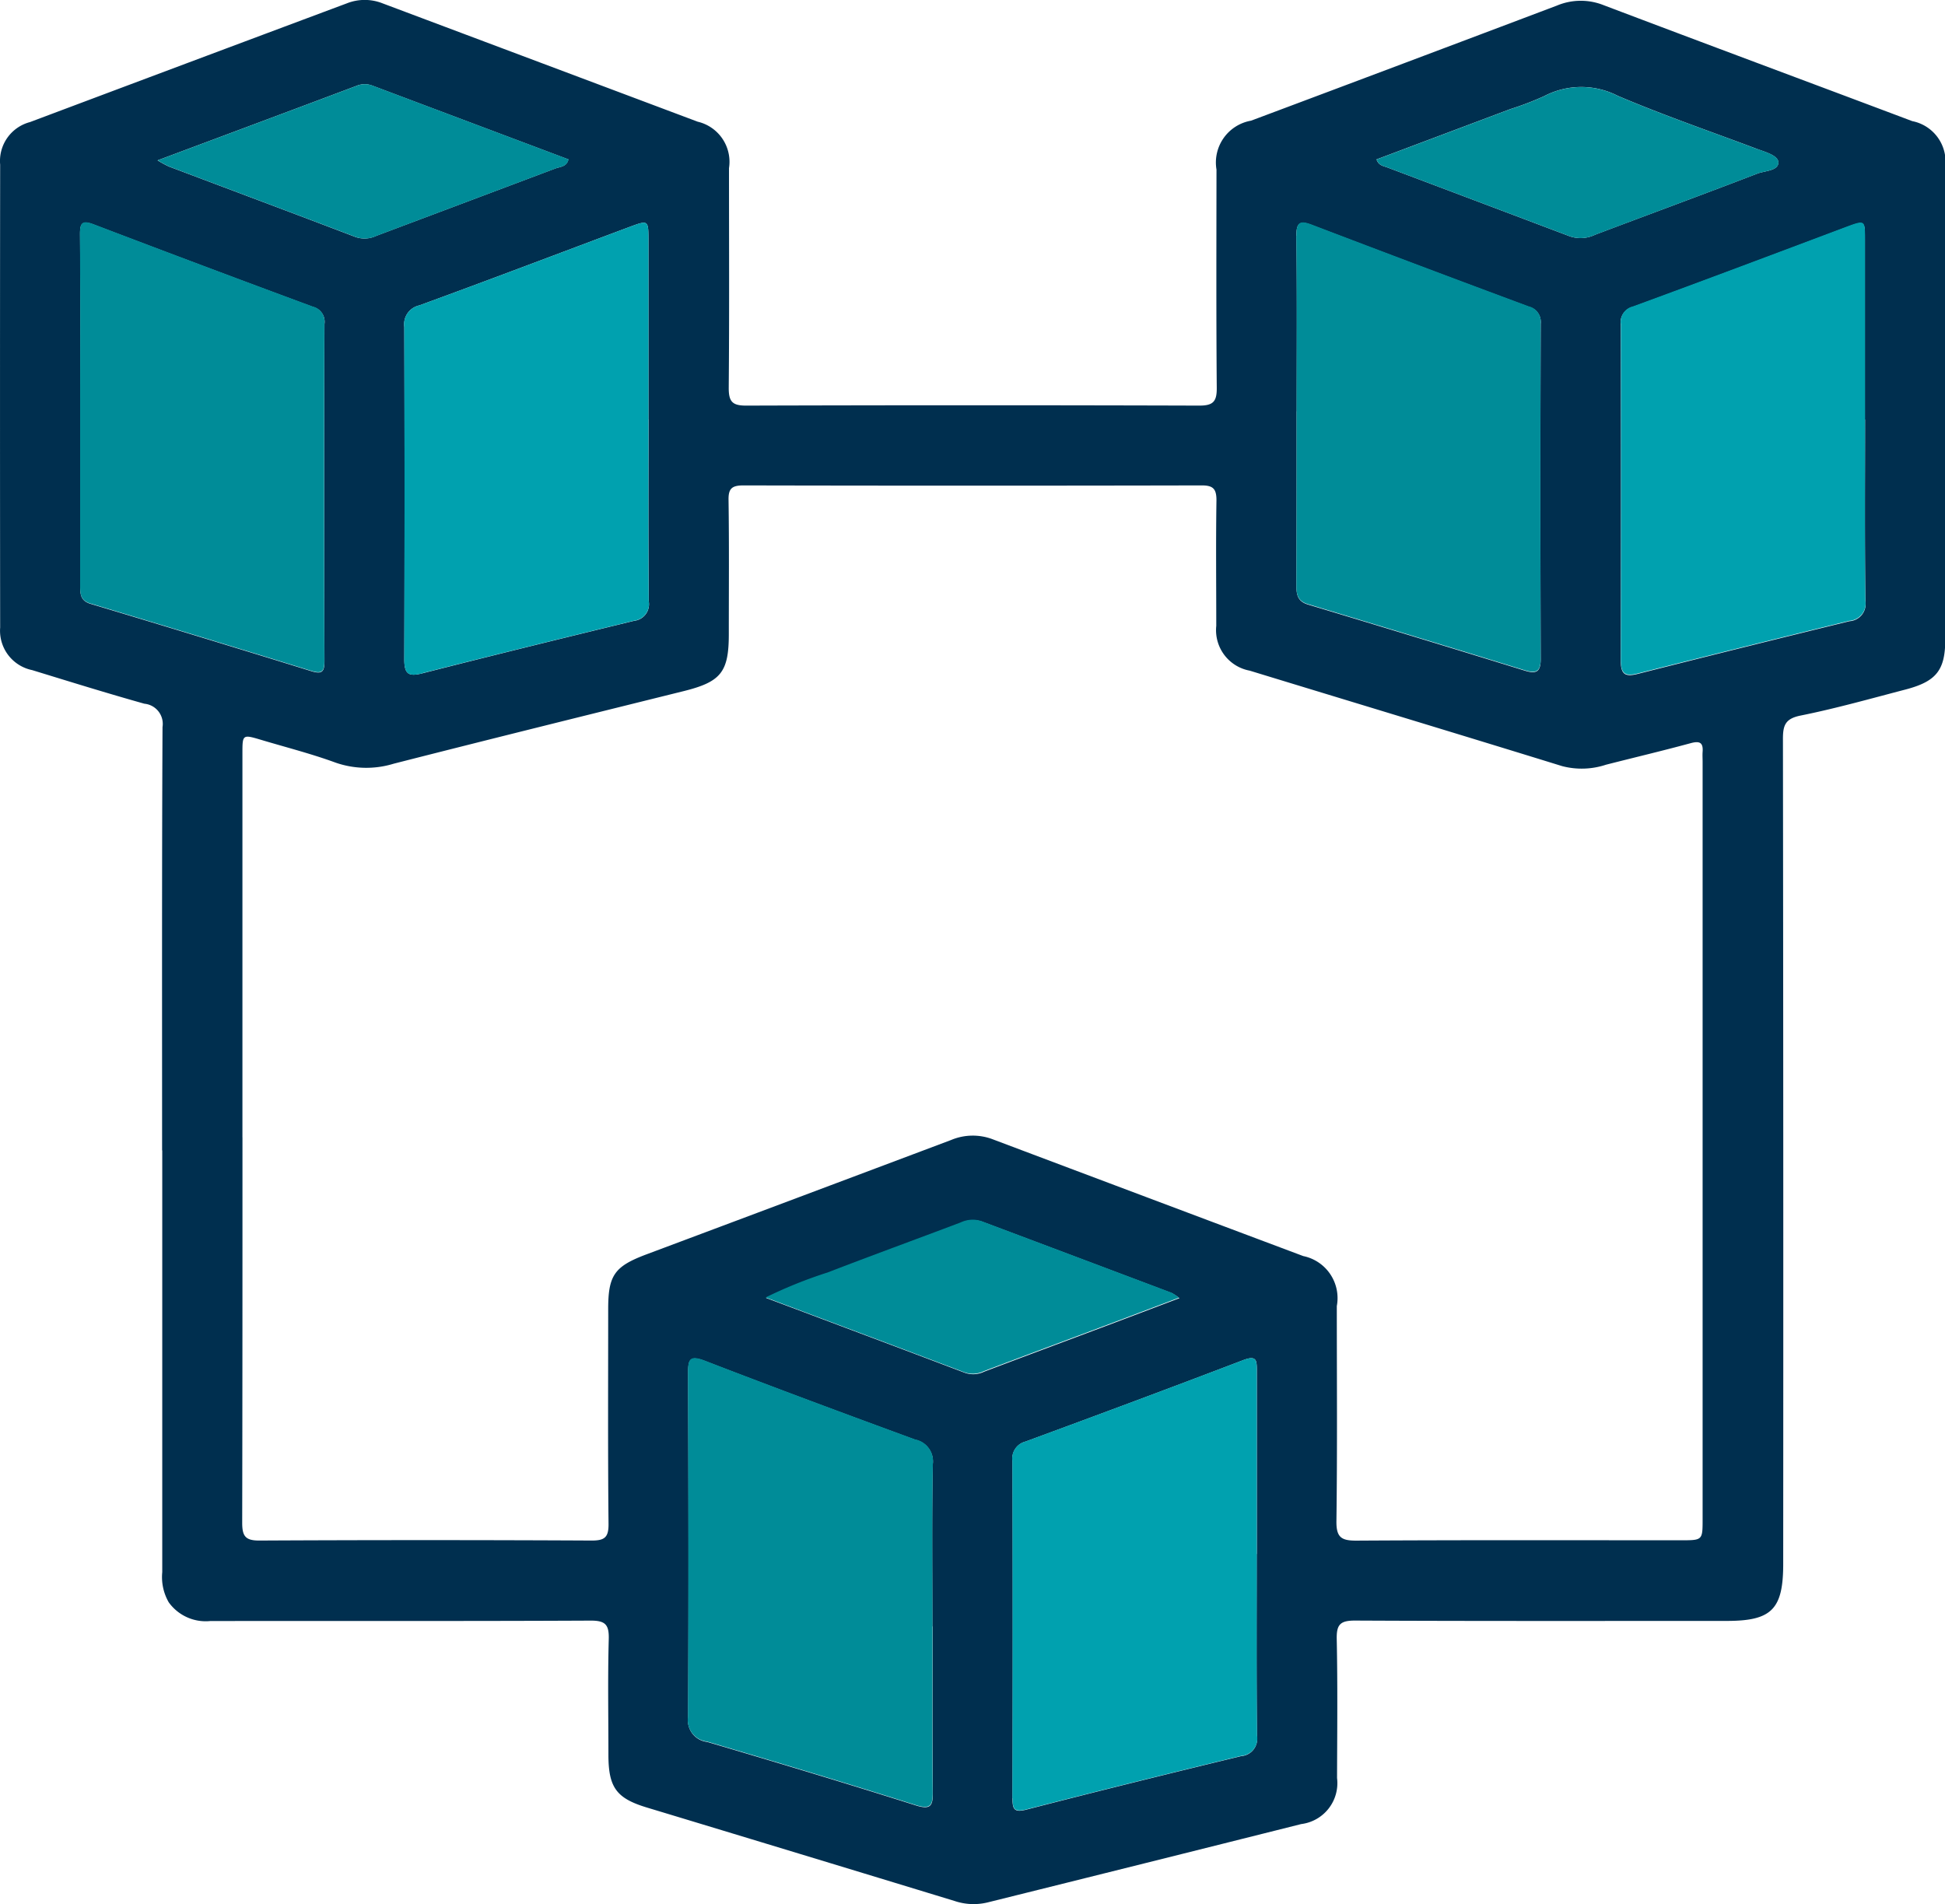 <svg id="Group_20" data-name="Group 20" xmlns="http://www.w3.org/2000/svg" width="50.922" height="49.842" viewBox="0 0 50.922 49.842">
  <path id="Path_94" data-name="Path 94" d="M1837.121,342.6c0-3.693-.007-7.387.011-11.08a.53.53,0,0,0-.474-.61c-.984-.276-1.961-.58-2.939-.88a1.052,1.052,0,0,1-.838-1.113q-.007-6.059,0-12.119a1.052,1.052,0,0,1,.781-1.114q4.146-1.558,8.3-3.11a1.266,1.266,0,0,1,.927,0q4.127,1.55,8.255,3.1a1.078,1.078,0,0,1,.819,1.216c0,1.919.01,3.838-.007,5.757,0,.361.1.46.461.459q5.93-.018,11.86,0c.366,0,.459-.11.456-.465-.016-1.9-.009-3.809-.007-5.713a1.111,1.111,0,0,1,.905-1.281q4.005-1.5,8.008-3.013a1.613,1.613,0,0,1,1.214-.014c2.693,1.021,5.393,2.024,8.089,3.039a1.08,1.08,0,0,1,.858,1.229q.005,6.168.006,12.335c0,.806-.232,1.1-1.025,1.311-.92.24-1.838.5-2.769.687-.393.081-.456.253-.456.606q.014,10.8.007,21.6c0,1.187-.3,1.493-1.474,1.493-3.246,0-6.493.007-9.739-.009-.386,0-.484.105-.476.485.025,1.211.012,2.424.008,3.635a1.079,1.079,0,0,1-.938,1.207q-4.107,1.032-8.218,2.053a1.555,1.555,0,0,1-.852-.038q-4.029-1.229-8.061-2.448c-.8-.242-1.006-.526-1.007-1.38,0-1.01-.019-2.02.009-3.029.01-.381-.091-.486-.477-.484-3.318.016-6.637.007-9.955.011a1.192,1.192,0,0,1-1.089-.491,1.323,1.323,0,0,1-.169-.789q0-5.518,0-11.037m2.1-.343c0,3.362,0,6.724-.007,10.086,0,.349.08.469.451.467q4.351-.022,8.7,0c.331,0,.443-.077.44-.431-.019-1.876-.009-3.752-.009-5.627,0-.888.163-1.119,1.006-1.435q3.987-1.493,7.971-2.992a1.466,1.466,0,0,1,1.09-.019q4.064,1.531,8.13,3.057a1.123,1.123,0,0,1,.879,1.308c0,1.876.015,3.752-.01,5.627-.006.434.131.517.534.514,2.828-.017,5.657-.009,8.485-.009.567,0,.568,0,.568-.551q0-9.913,0-19.826c0-.087-.006-.174,0-.26.019-.246-.077-.293-.31-.23-.737.2-1.48.376-2.221.565a2.02,2.02,0,0,1-1.144.037c-2.725-.842-5.455-1.666-8.183-2.5a1.077,1.077,0,0,1-.875-1.172c0-1.1-.012-2.193.005-3.29,0-.3-.09-.388-.39-.387q-6,.013-11.991,0c-.3,0-.4.076-.393.384.017,1.169.007,2.338.007,3.506,0,1-.206,1.252-1.182,1.495-2.532.629-5.065,1.255-7.592,1.9a2.446,2.446,0,0,1-1.518-.027c-.635-.233-1.293-.4-1.942-.594-.5-.149-.5-.149-.5.357q0,5.021,0,10.043m10.63-18.793q0-2.337,0-4.673c0-.544,0-.548-.493-.365-1.835.686-3.666,1.384-5.506,2.055a.505.505,0,0,0-.393.564q.014,4.348,0,8.7c0,.4.119.457.482.365,1.842-.47,3.688-.923,5.534-1.372a.437.437,0,0,0,.384-.512c-.014-1.586-.007-3.173-.006-4.759m15.926,29.695c0-1.6,0-3.2,0-4.8,0-.268-.008-.4-.35-.273-1.9.726-3.8,1.433-5.708,2.135a.458.458,0,0,0-.339.512q.013,4.414,0,8.828c0,.281.04.377.364.294,1.869-.483,3.744-.946,5.621-1.4a.455.455,0,0,0,.416-.53c-.017-1.587-.008-3.173-.008-4.76m15.924-29.7q0-2.357,0-4.714c0-.494,0-.5-.487-.319-1.862.7-3.72,1.4-5.586,2.084a.42.42,0,0,0-.319.474q.01,4.39,0,8.78c0,.378.118.438.455.352q2.763-.7,5.533-1.377a.451.451,0,0,0,.417-.524c-.02-1.586-.009-3.172-.009-4.757m-14.882-.212c0,1.529,0,3.058-.005,4.587,0,.251.058.4.316.474q2.834.853,5.663,1.726c.281.086.417.053.416-.3q-.015-4.392,0-8.784a.409.409,0,0,0-.314-.442q-2.836-1.053-5.662-2.133c-.3-.116-.425-.1-.42.281.019,1.529.008,3.058.008,4.587m-31.849-.039c0,1.542,0,3.085,0,4.627,0,.22.018.379.273.455q2.9.87,5.783,1.763c.279.086.34.01.339-.268q-.013-4.411,0-8.821a.4.4,0,0,0-.3-.447q-2.876-1.064-5.742-2.157c-.306-.117-.36-.031-.358.265.011,1.528.005,3.056.005,4.584m22.31,31.849c0-1.413-.015-2.825.01-4.237a.581.581,0,0,0-.459-.649c-1.838-.674-3.673-1.355-5.5-2.061-.407-.157-.447-.036-.445.329.01,3,.015,6,0,8.994a.568.568,0,0,0,.5.648c1.823.538,3.642,1.085,5.454,1.659.413.131.455,0,.452-.358-.013-1.441-.005-2.883-.005-4.324m-4.362-8.6c1.79.672,3.5,1.314,5.212,1.962a.656.656,0,0,0,.5-.032c1.077-.408,2.157-.809,3.235-1.214.609-.229,1.217-.46,1.877-.71a1.381,1.381,0,0,0-.2-.133q-2.487-.938-4.974-1.872a.731.731,0,0,0-.544.036c-1.158.439-2.322.862-3.477,1.308a11.892,11.892,0,0,0-1.627.655M1837,316.685a2.952,2.952,0,0,0,.3.163c1.629.615,3.26,1.225,4.887,1.845a.713.713,0,0,0,.54-.031q2.344-.881,4.688-1.763c.125-.047.3-.042.343-.239q-2.566-.965-5.131-1.93a.554.554,0,0,0-.417.006c-1.71.644-3.422,1.282-5.206,1.949m31.912-.023c.056.163.183.171.287.211,1.59.6,3.182,1.2,4.77,1.8a.868.868,0,0,0,.662-.039c1.414-.535,2.833-1.056,4.246-1.6.2-.077.563-.073.554-.3-.007-.18-.351-.269-.573-.353-1.213-.456-2.441-.878-3.633-1.386a2.094,2.094,0,0,0-1.924.009,7.875,7.875,0,0,1-.887.34l-3.5,1.316" transform="translate(-1832.877 -312.488)" fill="#002f4f"/>
  <path id="Path_95" data-name="Path 95" d="M2046.774,725.116c-1.838-.674-3.673-1.355-5.5-2.061-.407-.157-.446-.036-.445.329.01,3,.015,6,0,8.994a.568.568,0,0,0,.5.648c1.823.538,3.643,1.085,5.454,1.659.412.131.456,0,.452-.358-.013-1.441-.005-2.883-.005-4.324,0-1.412-.015-2.825.01-4.237a.581.581,0,0,0-.459-.649" transform="translate(-2022.817 -687.436)" fill="#008c98"/>
  <path id="Path_96" data-name="Path 96" d="M2138.977,734.451c0,.281.04.377.364.294,1.87-.483,3.744-.946,5.621-1.4a.455.455,0,0,0,.415-.53c-.017-1.587-.008-3.173-.008-4.76s0-3.2,0-4.8c0-.268-.008-.4-.351-.273-1.9.726-3.8,1.433-5.708,2.135a.458.458,0,0,0-.339.512q.013,4.414,0,8.828" transform="translate(-2112.466 -687.38)" fill="#00a1af"/>
  <path id="Path_97" data-name="Path 97" d="M2070.035,685.118c1.077-.408,2.157-.809,3.235-1.214.609-.229,1.217-.46,1.877-.71a1.409,1.409,0,0,0-.2-.133q-2.487-.937-4.974-1.872a.731.731,0,0,0-.543.036c-1.158.438-2.323.862-3.478,1.308a11.891,11.891,0,0,0-1.627.655c1.79.673,3.5,1.314,5.212,1.962a.657.657,0,0,0,.5-.032" transform="translate(-2044.28 -649.224)" fill="#008c98"/>
  <path id="Path_98" data-name="Path 98" d="M2323.284,391.574q2.763-.7,5.533-1.377a.452.452,0,0,0,.417-.524c-.02-1.586-.009-3.172-.009-4.757s0-3.143,0-4.714c0-.494,0-.5-.487-.319-1.862.7-3.72,1.4-5.586,2.084a.42.42,0,0,0-.319.474q.01,4.39,0,8.78c0,.378.118.438.455.352" transform="translate(-2280.397 -373.947)" fill="#00a1af"/>
  <path id="Path_99" data-name="Path 99" d="M2258.958,340.418c-1.213-.457-2.441-.878-3.633-1.386a2.094,2.094,0,0,0-1.924.009,7.822,7.822,0,0,1-.887.34l-3.5,1.316c.057.163.183.171.287.211,1.59.6,3.182,1.2,4.77,1.8a.868.868,0,0,0,.662-.039c1.414-.535,2.833-1.056,4.246-1.6.2-.077.564-.074.555-.3-.007-.18-.351-.27-.573-.353" transform="translate(-2212.973 -336.523)" fill="#008c98"/>
  <path id="Path_100" data-name="Path 100" d="M2224.745,380.1c.02,1.529.008,3.058.008,4.587s0,3.058-.005,4.587c0,.251.058.4.316.474q2.834.853,5.663,1.726c.281.086.417.053.416-.3q-.015-4.392,0-8.784a.408.408,0,0,0-.313-.442q-2.836-1.054-5.662-2.133c-.3-.116-.425-.1-.42.281" transform="translate(-2190.807 -373.929)" fill="#008c98"/>
  <path id="Path_101" data-name="Path 101" d="M1885.743,337.978c-1.71.644-3.422,1.282-5.206,1.949a2.944,2.944,0,0,0,.3.163c1.629.615,3.26,1.225,4.887,1.845a.714.714,0,0,0,.54-.031q2.344-.881,4.688-1.763c.125-.047.3-.042.343-.239q-2.566-.965-5.131-1.93a.554.554,0,0,0-.417.006" transform="translate(-1876.409 -335.73)" fill="#008c98"/>
  <path id="Path_102" data-name="Path 102" d="M1955.563,391.608c1.842-.47,3.688-.923,5.535-1.372a.437.437,0,0,0,.384-.512c-.014-1.586-.007-3.173-.007-4.759q0-2.337,0-4.673c0-.544,0-.548-.493-.364-1.835.686-3.666,1.384-5.507,2.055a.505.505,0,0,0-.393.564q.014,4.348,0,8.7c0,.4.119.457.482.365" transform="translate(-1944.498 -373.988)" fill="#00a1af"/>
  <path id="Path_103" data-name="Path 103" d="M1857.3,389.659q2.9.87,5.784,1.763c.279.086.34.01.339-.268q-.013-4.411,0-8.821a.4.4,0,0,0-.3-.447q-2.876-1.064-5.742-2.157c-.306-.117-.36-.031-.358.265.011,1.528.005,3.056.005,4.584s0,3.085,0,4.627c0,.22.018.379.273.455" transform="translate(-1854.93 -373.86)" fill="#008c98"/>
</svg>
